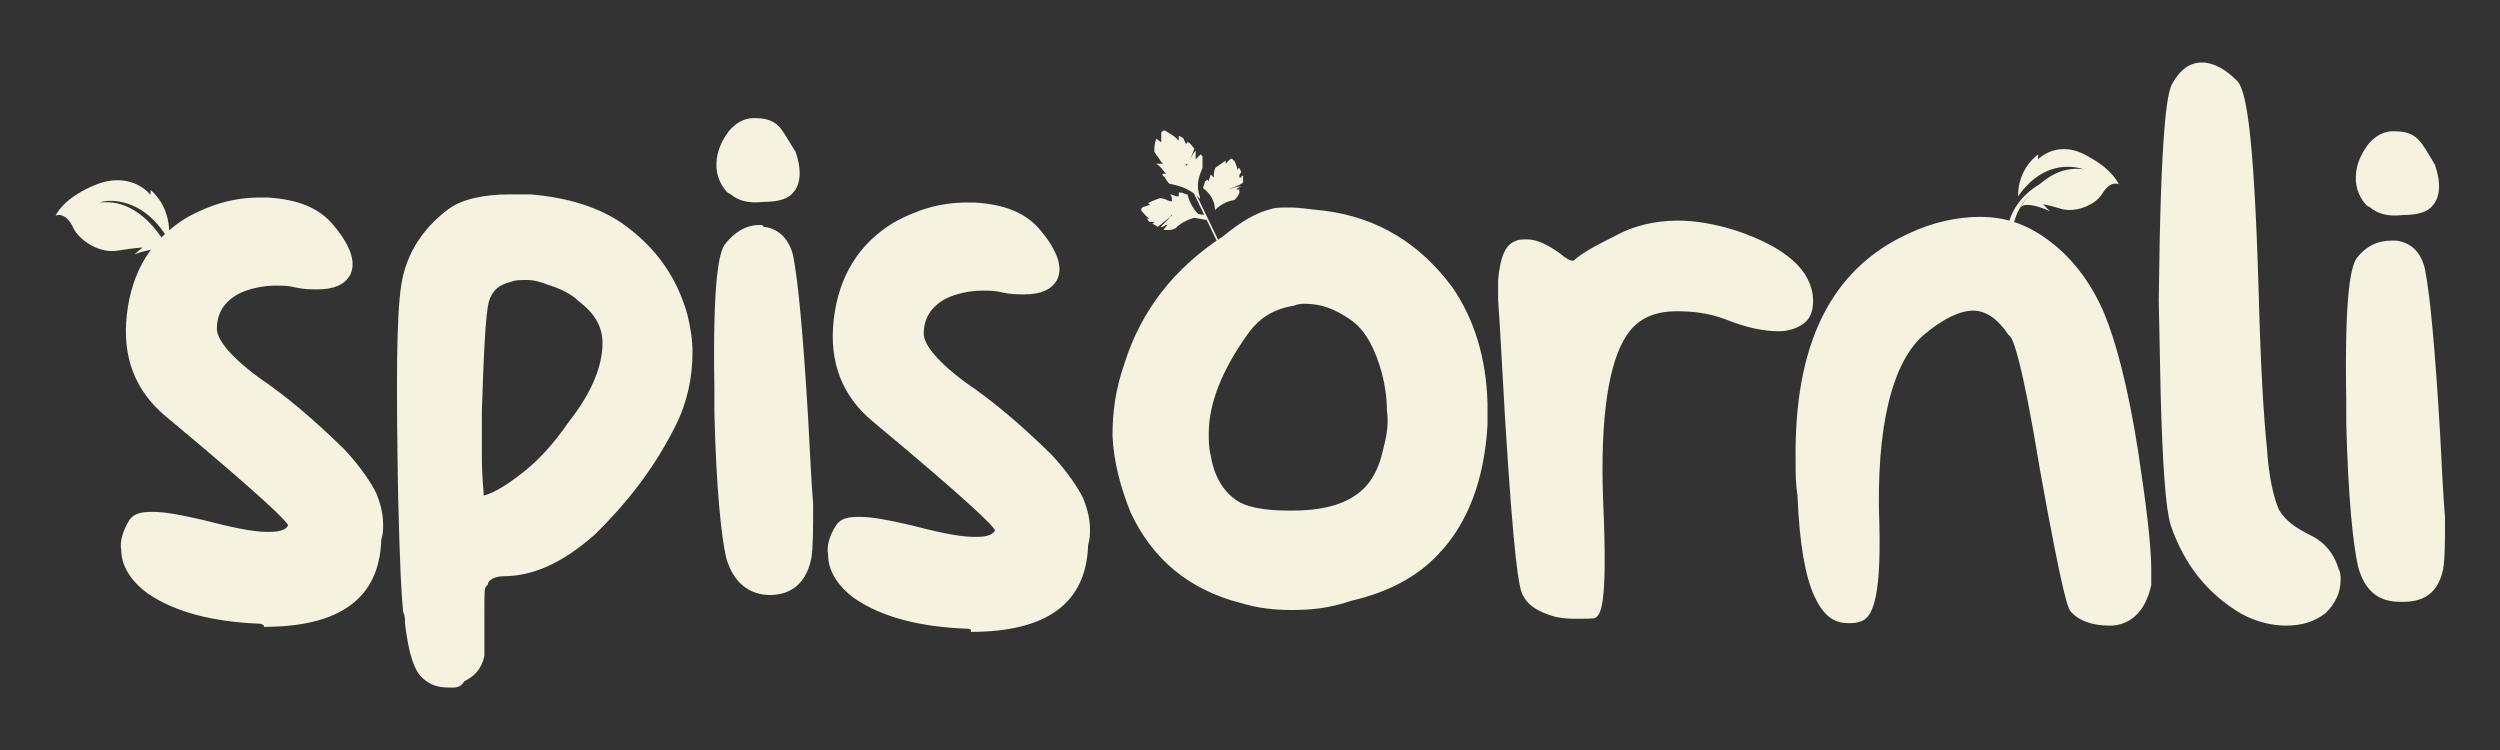 <?xml version="1.0" encoding="utf-8"?>
<!-- Generator: Adobe Illustrator 18.0.0, SVG Export Plug-In . SVG Version: 6.00 Build 0)  -->
<!DOCTYPE svg PUBLIC "-//W3C//DTD SVG 1.1//EN" "http://www.w3.org/Graphics/SVG/1.1/DTD/svg11.dtd">
<svg version="1.1" id="Lag_1" xmlns="http://www.w3.org/2000/svg" xmlns:xlink="http://www.w3.org/1999/xlink" x="0px" y="0px"
	 viewBox="0 0 400 120" enable-background="new 0 0 400 120" xml:space="preserve">
<rect x="0" y="0" width="400" height="120" fill="#333333" stroke="none"/>
<g>
	<path fill="#F5F2E0" d="M124.6,20.2c-1.1-1.1-2.4-1.3-4-1.3c-1.6,0-2.9,0.8-4,2.1c-0.8,1.1-1.6,2.4-1.9,4.3c-0.3,2.1,0.3,4,1.6,5.4
		c0,0,0.3,0.3,0.5,0.3c1.3,1.1,2.9,1.6,5.4,1.3c2.4,0,4-0.5,4.8-1.6c1.1-1.3,1.3-3.5,0.3-6.4C126.2,22.6,125.4,21,124.6,20.2"/>
	<path fill="#F5F2E0" d="M386.9,22.3c-1.1-1.1-2.4-1.3-4-1.3s-2.9,0.8-4,2.1c-0.8,1.1-1.6,2.4-1.9,4.3c-0.3,2.1,0.3,4,1.6,5.4
		c0,0,0.3,0.3,0.5,0.3c1.3,1.1,2.9,1.6,5.4,1.3c2.4,0,4-0.5,4.8-1.6c1.1-1.3,1.3-3.5,0.3-6.4C388.5,24.5,387.7,23.1,386.9,22.3"/>
	<path fill="#F5F2E0" d="M123.2,95.2c-2.4,0-5.6-1.1-7-5.9c-0.8-3.5-1.6-11-1.9-23.3v-3.8c-0.3-17.7,0.8-21.7,1.6-23
		c1.6-2.1,3.5-3.2,5.6-3.2h0.5c0,0,0,0.3,0.3,0.3c2.4,0.3,4,2.1,4.6,4.6c0.8,4,1.6,12.6,2.4,26c0.3,5.4,0.5,10.2,0.8,13.7
		c0,4.3,0,7-0.3,8.8C128.8,94.2,125.6,95.2,123.2,95.2L123.2,95.2z M384.3,96.3c-2.4,0-5.6-0.5-7-5.6c-0.8-3.5-1.6-11-1.9-23v-3.5
		c-0.3-17.7,0.8-21.4,1.6-22.8c1.6-2.1,3.5-2.9,5.6-2.9h0.5c0,0,0,0,0.3,0c2.4,0.3,4,1.9,4.6,4.6c0.8,4,1.6,12.6,2.4,26
		c0.3,5.6,0.5,10.2,0.8,13.7c0,4.3,0,6.4-0.3,8.3C389.9,95.8,386.7,96.3,384.3,96.3L384.3,96.3z M208.7,48.6c0,0-1.1,0-1.6,0.3
		c-3.2,0.5-5.6,1.9-7.5,4.6c-4,5.6-6.2,11-6.2,15.8c0,1.1,0,2.4,0.3,3.5c0.5,3.2,1.9,5.6,3.8,7c1.6,1.3,4.6,1.9,8.8,1.9h0.3
		c4.6,0,7.8-0.8,10.2-2.4s3.8-4,4.6-7.8c0.5-1.9,0.8-3.8,0.5-5.9c0-1.9-0.3-4-0.8-5.9c-1.1-4-2.7-7-5.1-8.6
		C213.5,49.4,211.4,48.6,208.7,48.6v-1.3V48.6z M206.6,97.6c-2.7,0-5.4-0.3-8-1.1c-8.3-2.1-14.2-7-17.7-14.5c-1.6-4-2.7-8-2.9-12.3
		c0-3.8,0.5-7.5,1.9-11.5c2.7-8.6,8-15.3,15.8-20.4c2.9-2.4,5.4-3.8,7.5-4.3c0.8-0.3,1.6-0.3,2.9-0.3h0.3c1.6,0,3.2,0.3,5.4,0.5
		c8.8,1.1,15.5,5.4,20.6,12.3c3.5,5.1,5.4,11.3,5.6,18.5c0,1.1,0,2.1,0,3.5c-0.5,8.8-3.2,15.8-7.8,20.6c-3.5,3.8-8.3,6.2-13.9,7.5
		C212.5,97.4,209.5,97.6,206.6,97.6L206.6,97.6z M252.4,99c-1.1,0-2.1,0-3.5-0.3c-2.9-0.8-4.6-1.9-5.4-3.8
		c-0.5-1.3-1.3-5.4-2.7-28.1c-0.5-8.6-0.8-14.7-1.1-18.8v-3.2c0.3-3.5,1.1-5.6,2.7-6.2c0.5-0.3,1.3-0.3,1.9-0.3
		c1.6,0,3.2,0.8,5.1,2.1c1.3,1.1,1.9,1.3,2.1,1.3h0.3c1.1-1.1,3.5-2.4,6.7-4c2.9-1.6,6.4-2.4,9.9-2.4l0,0c2.9,0,5.9,0.5,9.4,1.6
		c8,2.7,12.1,6.4,12.3,11c0,1.6-0.3,2.7-1.1,3.5c-1.1,1.1-2.9,1.6-4.3,1.6l0,0c-2.4,0-5.1-0.5-8.6-1.9c-2.9-1.1-5.6-1.3-7.8-1.3
		c-3.5,0-6.2,1.1-8,3.8c-2.9,4.3-4.3,13.1-3.8,26.5c0.8,17.7-0.5,18.2-1.3,18.8C254.5,99,253.5,99,252.4,99L252.4,99z M41.7,99.8
		c-7.8-0.3-13.7-1.9-18-4.8c-2.9-2.1-4.3-4.6-4.3-7c-0.3-1.3,0.3-3.2,1.3-4.8c0.8-1.1,1.9-1.3,3.8-1.3c1.9,0,4.6,0.5,8,1.3
		c4.3,1.1,7.8,1.9,10.2,1.9c0.3,0,0.5,0,0.5,0c1.9,0,2.7-0.5,2.9-1.1c-0.5-0.8-3.5-4-19.6-17.4c-4.8-4-7-9.4-6.2-16.3
		c0.8-7,4-12.1,9.6-15.5c3.8-2.1,7.5-3.2,11.8-3.2h1.1c4.8,0.3,8.3,1.6,10.7,4.6c2.9,3.5,3.5,6.2,2.4,8c-0.8,1.3-2.4,2.1-5.1,2.1
		c-1.1,0-2.1,0-3.5-0.3c-1.1-0.3-2.1-0.3-3.2-0.3c-2.1,0-4.3,0.5-5.9,1.3c-2.4,1.3-3.5,3.2-3.5,5.6c0,1.3,1.3,3.8,6.7,7.8
		c4.3,2.9,8.8,6.7,13.7,11.5c2.7,2.9,4.3,5.4,5.1,7c0.5,1.3,1.1,2.9,1.1,5.1c0,0.8,0,1.3-0.3,2.4c-0.3,9.4-6.7,13.9-18.8,13.9
		C42.5,100.1,41.7,99.8,41.7,99.8 M337.6,100.1c-2.9,0-5.1-0.8-6.4-2.4l0,0c-0.3-0.5-1.1-1.9-4.8-22.5c-2.9-17.7-4.3-20.9-4.8-21.4
		c0,0,0,0-0.3-0.3c-1.6-2.4-3.5-3.8-5.6-3.8s-4.8,1.3-7.8,3.8c-5.1,4.3-7.8,14.7-7.2,30.6c0.3,12.3-1.3,14.7-2.9,15.3
		c-0.8,0.3-1.3,0.3-2.1,0.3c-2.4,0-4-1.3-5.4-4.3s-2.4-8.3-2.7-16.1c-0.3-1.9-0.3-3.5-0.3-5.4c-0.3-18.8,5.6-30.8,18-36.5
		c4-1.9,8-2.7,11.5-2.7c4.3,0,7.8,1.3,11.3,4c3.8,2.9,6.7,7,8.6,11.5c1.9,4.6,3.8,11.8,5.4,22c1.3,8.6,2.1,15,2.1,19v2.1
		c0,0,0,0,0,0.3C343,99.2,339.5,100.1,337.6,100.1L337.6,100.1z M154.8,100.6c-7.8-0.3-13.7-1.9-18-4.8c-2.9-2.1-4.3-4.6-4.3-7
		c-0.3-1.6,0.3-3.2,1.3-4.8c0.8-1.1,1.9-1.3,3.8-1.3c1.9,0,4.6,0.5,8,1.3c4.3,1.1,7.8,1.9,10.2,1.9c0.3,0,0.5,0,0.5,0
		c1.9,0,2.7-0.5,2.9-1.1c-0.5-0.8-3.5-4-19.6-17.4c-4.8-4-7-9.4-6.2-16.3s4-12.1,9.6-15.5c3.8-2.1,7.5-3.2,11.8-3.2h1.1
		c4.8,0.3,8.3,1.6,10.7,4.6c2.9,3.5,3.5,6.2,2.4,8c-0.8,1.3-2.4,2.1-5.1,2.1c-1.1,0-2.1,0-3.5-0.3c-1.1-0.3-2.1-0.3-3.2-0.3
		c-2.1,0-4.3,0.5-5.9,1.3c-2.4,1.3-3.5,3.2-3.5,5.6c0,1.3,1.3,3.8,6.7,7.8c4.3,2.9,8.8,6.7,13.7,11.5c2.7,2.9,4.3,5.4,5.1,7
		c0.5,1.3,1.1,2.9,1.1,5.1c0,0.8,0,1.3-0.3,2.4c-0.3,9.4-6.7,13.9-18.8,13.9C155.6,100.6,154.8,100.6,154.8,100.6 M365.8,100.1
		c-2.1,0-4.6-0.5-7.2-1.9c-5.4-3.2-9.1-7.8-11.3-14.2c-0.8-2.7-1.3-9.6-1.6-21.2l-0.3-14.7c0.3-27.3,1.3-33,2.1-34.6
		c1.3-2.4,2.9-3.5,4.8-3.5c1.9,0,3.8,1.1,5.6,2.9c1.3,1.3,2.7,6.4,3.5,34.3c0.3,11.5,0.8,19.6,1.3,24.4c0.3,4.8,1.1,8,1.9,9.9
		c1.1,1.9,2.7,2.9,4.8,4c2.4,1.1,4,2.9,4.8,5.6c0.3,0.5,0.3,1.1,0.3,1.6c0,2.1-0.8,3.8-2.4,5.4C370.3,99.5,368.2,100.1,365.8,100.1
		L365.8,100.1z M84.4,44.8c-1.3,0-1.9,0-2.7,0.3c-1.9,0.5-2.9,1.3-3.5,3.2c-0.5,2.1-0.8,8-1.1,17.4c0,2.9,0,5.4,0,7.2
		c0,3.8,0.3,5.6,0.3,6.4c1.1-0.3,2.9-1.1,5.6-3.2c2.9-2.1,5.6-5.1,8-8.6c3.8-4.8,5.4-9.1,5.4-12.6c0-2.7-1.3-4.8-3.8-6.7
		c-1.3-1.3-3.2-2.1-5.1-2.7C86.5,45.1,85.4,44.8,84.4,44.8v-1.3V44.8z M71.8,110c-1.6,0-2.9-0.3-4.3-1.6c-1.3-1.3-2.1-3.8-2.7-8.6
		c0-0.8,0-1.3-0.3-1.9c-0.3-3.2-0.5-6.7-0.8-18.5c-0.3-17.7-0.3-28.7,0.5-33.8c0.8-5.1,3.5-9.1,7.5-12.1c2.1-1.6,5.6-2.4,9.9-2.4
		h3.2c6.2,0.5,11,2.1,14.7,4.6c5.4,3.8,8.8,8.6,10.5,14.7c0.5,2.1,0.8,4,0.8,5.9c0,4-0.8,8-2.7,11.8c-3.5,7-8,12.6-12.9,17.4
		c-5.4,4.8-10.2,6.7-14.7,6.7l0,0c-0.8,0-2.1,0.3-2.4,1.1c0,0.3-0.3,0.5-0.3,0.5c-0.3,0.3-0.3,0.8-0.3,4.8v2.4c0,2.4,0,2.7,0,4
		c-0.5,2.1-1.6,3.2-3.2,4C73.6,110.2,72.6,110,71.8,110L71.8,110z"/>
	<path fill="#F5F2E0" d="M195.3,39.2c0,0.3,0,0.3,0,0.3s-0.3,0-0.3-0.3l-4-8.3c0-0.3,0-0.3,0-0.3s0.3,0,0.3,0.3L195.3,39.2z"/>
	<path fill="#F5F2E0" d="M192.4,26.9c0-0.5,0-1.1,0-1.6V25l-0.3-0.3c-0.3,0.3-0.3,0.3-0.5,0.5c0,0,0,0-0.3,0.3v-0.3
		c0-0.3,0-0.8,0-1.1l0,0c-0.5,0.5-0.8,1.3-1.3,2.1c0,0,0,0.3-0.3,0.3c0,0,0-0.3,0.3-0.3c0.5-0.8,0.8-1.6,1.1-2.4
		c-0.3-0.3-0.5-0.8-1.1-1.1c0,0,0,0.3-0.3,0.3v0.3v-0.3c0-0.3-0.3-0.5-0.3-0.8c-0.3-0.3-0.5-0.3-0.8-0.5c0,0.3,0,0.5,0,0.5v0.3
		c0,0,0,0-0.3-0.3c-0.5-0.5-1.1-0.8-1.9-1.3h-0.3l-0.3,0.3c0,0.5,0,0.8,0,1.3v0.3c0,0,0,0-0.3-0.3c-0.3,0-0.3-0.3-0.5-0.3
		c-0.3,0.8-0.3,1.3-0.3,2.1c0.3,0.5,0.8,1.1,1.1,1.6c0,0,0,0,0.3,0.3h-0.3c-0.3,0-0.5,0-0.8,0l0,0c0.8,0.5,1.1,1.1,1.3,1.3
		c0,0,0,0,0.3,0.3h-0.3h-0.3c0,0.3,0,0.3,0.3,0.5c0.3,0.5,0.5,0.8,0.8,1.1c1.6,0.3,3.2,0.8,4.6,2.1c0,0,0,0,0.3,0.3v-0.3
		C191.3,29.8,191.8,28.2,192.4,26.9"/>
	<path fill="#F5F2E0" d="M197.5,32c0.3-0.3,0.5-0.5,0.8-1.1c0,0,0,0,0-0.3v-0.3c-0.3,0-0.3,0-0.5,0h-0.3c0,0,0,0,0.3,0
		c0.3-0.3,0.5-0.3,0.8-0.5l0,0c-0.5,0-1.3,0.3-2.1,0.5h-0.3h0.3c0.8-0.3,1.6-0.5,2.4-1.1c0-0.3,0-0.8,0-1.1c0,0-0.3,0-0.3,0.3
		c0,0,0,0-0.3,0c0,0,0,0,0-0.3c0-0.3,0.3-0.5,0.3-0.5c0-0.3-0.3-0.5-0.3-0.8c-0.3,0.3-0.3,0.3-0.3,0.5c0,0,0,0,0,0.3c0,0,0,0,0-0.3
		c0-0.5-0.3-1.1-0.5-1.6c0,0-0.3,0-0.3-0.3h-0.3c-0.3,0.3-0.5,0.5-0.8,0.8c0,0,0,0,0,0.3c0,0,0,0,0-0.3c0-0.3,0-0.3,0-0.5
		c-0.5,0.3-1.1,0.8-1.6,1.1c-0.3,0.5-0.3,1.1-0.3,1.6c0,0,0,0,0,0.3c0,0,0,0,0-0.3c-0.3-0.3-0.3-0.3-0.5-0.5l0,0
		c0,0.3-0.3,0.8-0.3,1.1c0,0,0,0,0,0.3c0,0,0,0,0-0.3c0,0,0,0-0.3-0.3c0,0,0,0.3-0.3,0.3c0,0.3-0.3,0.8-0.3,1.1
		c1.1,0.8,1.9,2.1,1.9,3.5c0,0,0,0,0,0.3c0,0,0,0,0-0.3C195,33,196.1,32.2,197.5,32"/>
	<path fill="#F5F2E0" d="M192.9,34.4l-2.7-0.3c-0.3,0-0.3,0-0.3,0.3c0,0,0,0.3,0.3,0.3l2.9,0.5L192.9,34.4z"/>
	<path fill="#F5F2E0" d="M188.1,36.5c-0.5,0.3-0.8,0.3-1.3,0.3h-0.3h-0.3c0-0.3,0.3-0.3,0.3-0.5c0,0,0,0,0.3-0.3c0,0,0,0-0.3,0
		c-0.3,0.3-0.5,0.3-0.8,0.3l0,0c0.5-0.5,1.1-1.1,1.6-1.6l0.3-0.3c0,0-0.3,0-0.3,0.3c-0.8,0.5-1.3,1.1-2.1,1.6
		c-0.3-0.3-0.5-0.3-0.8-0.5l0.3-0.3c0,0,0,0,0.3,0c0,0,0,0-0.3,0c-0.3,0-0.5,0-0.8,0c-0.3-0.3-0.3-0.5-0.5-0.5c0.3,0,0.3,0,0.5,0
		c0,0,0,0,0.3,0c0,0,0,0-0.3,0c-0.5-0.3-0.8-0.8-1.3-1.3v-0.3l0.3-0.3c0.3,0,0.8-0.3,1.1-0.3c0,0,0,0,0.3,0c0,0,0,0-0.3,0l-0.3-0.3
		c0.5-0.3,1.1-0.5,1.9-0.8c0.5,0,1.1,0.3,1.6,0.5c0,0,0,0,0.3,0c0,0,0,0,0-0.3s0-0.5-0.3-0.8l0,0c0.3,0,0.8,0.3,1.1,0.3
		c0,0,0,0,0.3,0c0,0,0,0,0-0.3v-0.3h0.3c0.3,0,0.8,0.3,1.1,0.3c0.3,1.3,1.1,2.7,2.1,3.5c0,0,0,0,0.3,0c0,0,0,0-0.3,0
		C190.5,34.9,189.1,35.5,188.1,36.5"/>
	<path fill="#F5F2E0" d="M27,38.4c0,0,0.8-4.8-2.9-8v0.8c0,0-3.2-4.3-9.6-1.3c-4.6,2.1-5.6,4.6-5.6,4.6s1.6-0.8,2.9,2.1
		c0.8,1.6,3.8,4,7,3.5c3.2-0.5,4-0.5,4-0.5l-1.3,1.1c0,0,4.8-1.9,5.9,0c0,0-4-9.1-11.3-8.3C16,32.2,22.4,30.6,27,38.4"/>
	<path fill="#F5F2E0" d="M328.5,28.8c-4.8,1.9-7.2,6.4-6.4,10.7c-0.3-0.3-0.5-0.3-0.8-0.5c-0.8-4,1.9-8.3,6.4-10.2
		c2.4-1.1,4.8-1.1,7.2-0.5C332.8,27.7,330.7,28,328.5,28.8"/>
	<path fill="#F5F2E0" d="M322.9,31.4c0,0-0.3-4,3.2-6.7v0.8c0,0,3.2-3.5,8.3-0.3c3.8,2.1,4.6,4.3,4.6,4.3s-1.3-0.8-2.7,1.6
		c-0.8,1.3-3.5,2.9-6.2,2.4c-2.7-0.8-3.2-0.8-3.2-0.8l1.1,1.1c0,0-4-1.9-4.8-0.5c0,0,4-7.2,10.2-6.2C332.8,26.9,327.4,25,322.9,31.4
		"/>
</g>
</svg>
